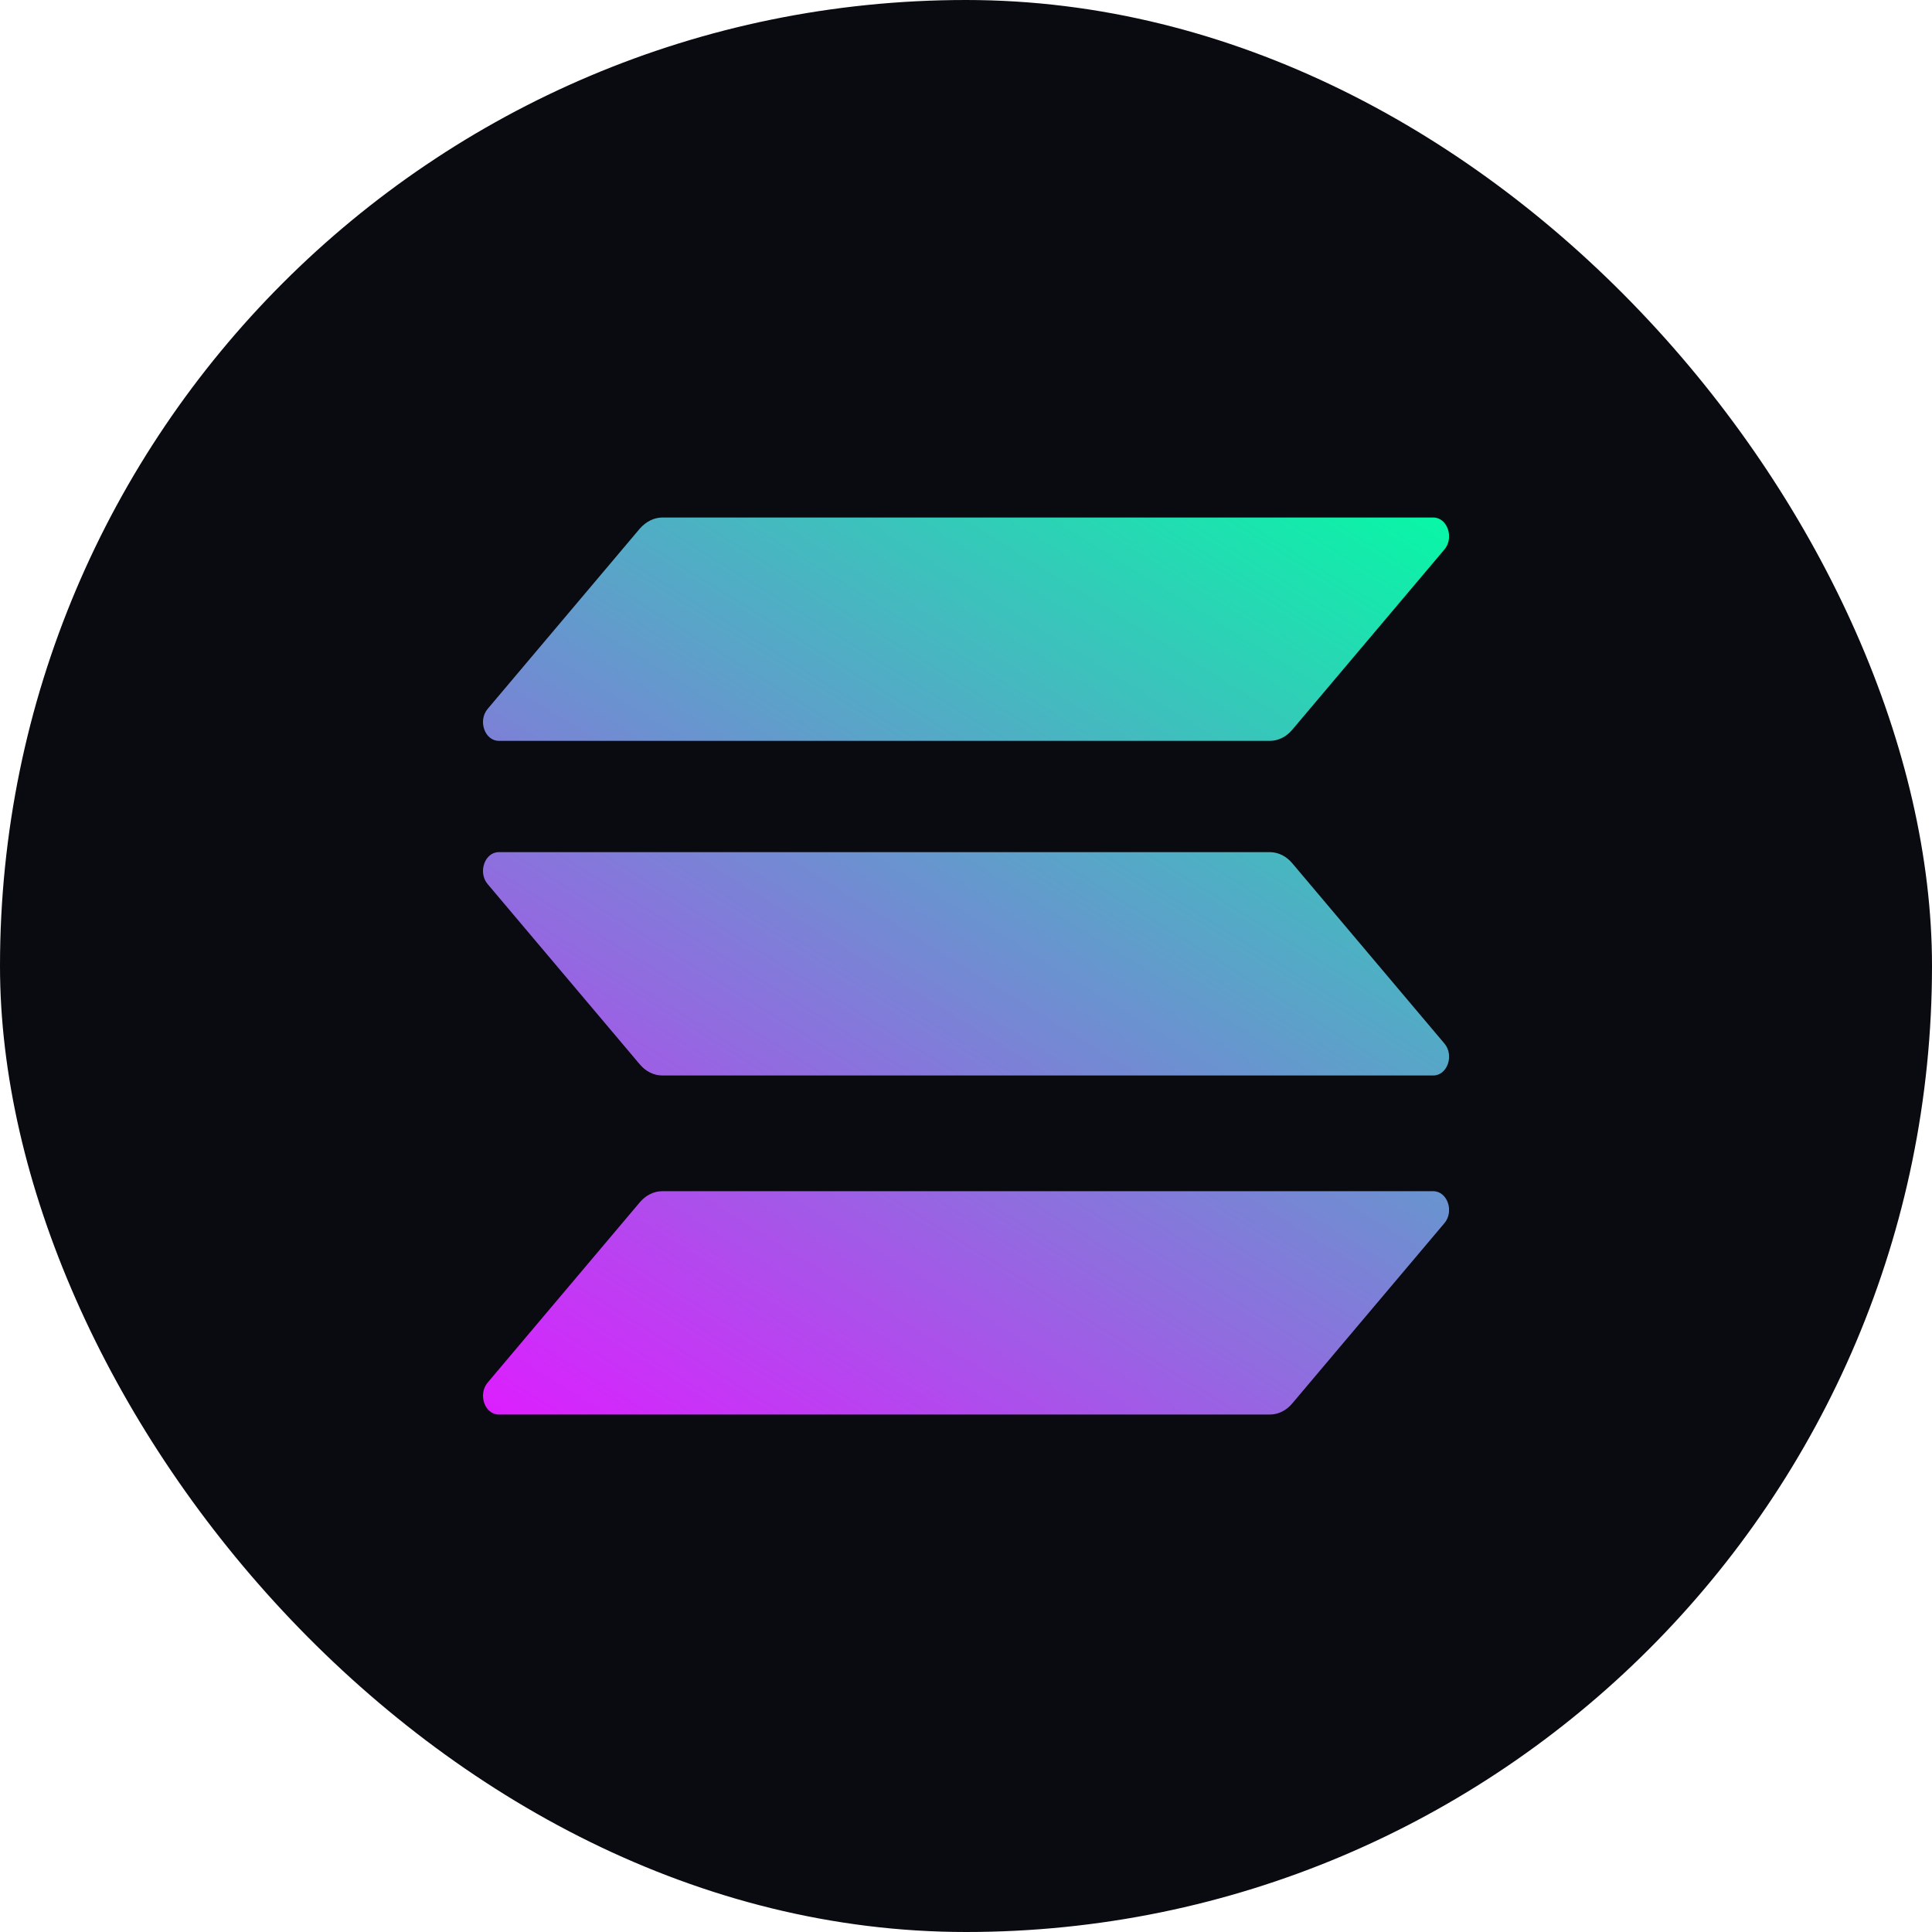 <svg width="30" height="30" viewBox="0 0 30 30" fill="none" xmlns="http://www.w3.org/2000/svg">
<rect width="30" height="30" rx="15" fill="#0A0A11"/>
<g clip-path="url(#clip0_2518_10439)">
<path d="M9.937 18.667C10.028 18.56 10.152 18.497 10.284 18.497H22.256C22.474 18.497 22.584 18.81 22.429 18.993L20.064 21.795C19.974 21.902 19.849 21.965 19.717 21.965H7.746C7.527 21.965 7.418 21.652 7.572 21.469L9.937 18.667Z" fill="url(#paint0_linear_2518_10439)"/>
<path d="M9.937 8.206C10.032 8.099 10.156 8.036 10.284 8.036H22.256C22.474 8.036 22.584 8.349 22.429 8.532L20.064 11.334C19.974 11.441 19.849 11.504 19.717 11.504H7.746C7.527 11.504 7.418 11.191 7.572 11.008L9.937 8.206Z" fill="url(#paint1_linear_2518_10439)"/>
<path d="M20.064 13.402C19.974 13.295 19.849 13.232 19.717 13.232H7.746C7.527 13.232 7.418 13.545 7.572 13.728L9.937 16.53C10.028 16.637 10.152 16.7 10.284 16.7H22.256C22.474 16.7 22.584 16.387 22.429 16.204L20.064 13.402Z" fill="url(#paint2_linear_2518_10439)"/>
</g>
<defs>
<linearGradient id="paint0_linear_2518_10439" x1="21.112" y1="6.362" x2="10.408" y2="23.668" gradientUnits="userSpaceOnUse">
<stop stop-color="#00FFA3"/>
<stop offset="1" stop-color="#DC1FFF"/>
</linearGradient>
<linearGradient id="paint1_linear_2518_10439" x1="17.489" y1="4.122" x2="6.785" y2="21.427" gradientUnits="userSpaceOnUse">
<stop stop-color="#00FFA3"/>
<stop offset="1" stop-color="#DC1FFF"/>
</linearGradient>
<linearGradient id="paint2_linear_2518_10439" x1="19.289" y1="5.234" x2="8.585" y2="22.539" gradientUnits="userSpaceOnUse">
<stop stop-color="#00FFA3"/>
<stop offset="1" stop-color="#DC1FFF"/>
</linearGradient>
<clipPath id="clip0_2518_10439">
<rect width="15" height="13.929" fill="white" transform="translate(7.5 8.036)"/>
</clipPath>
</defs>
</svg>
